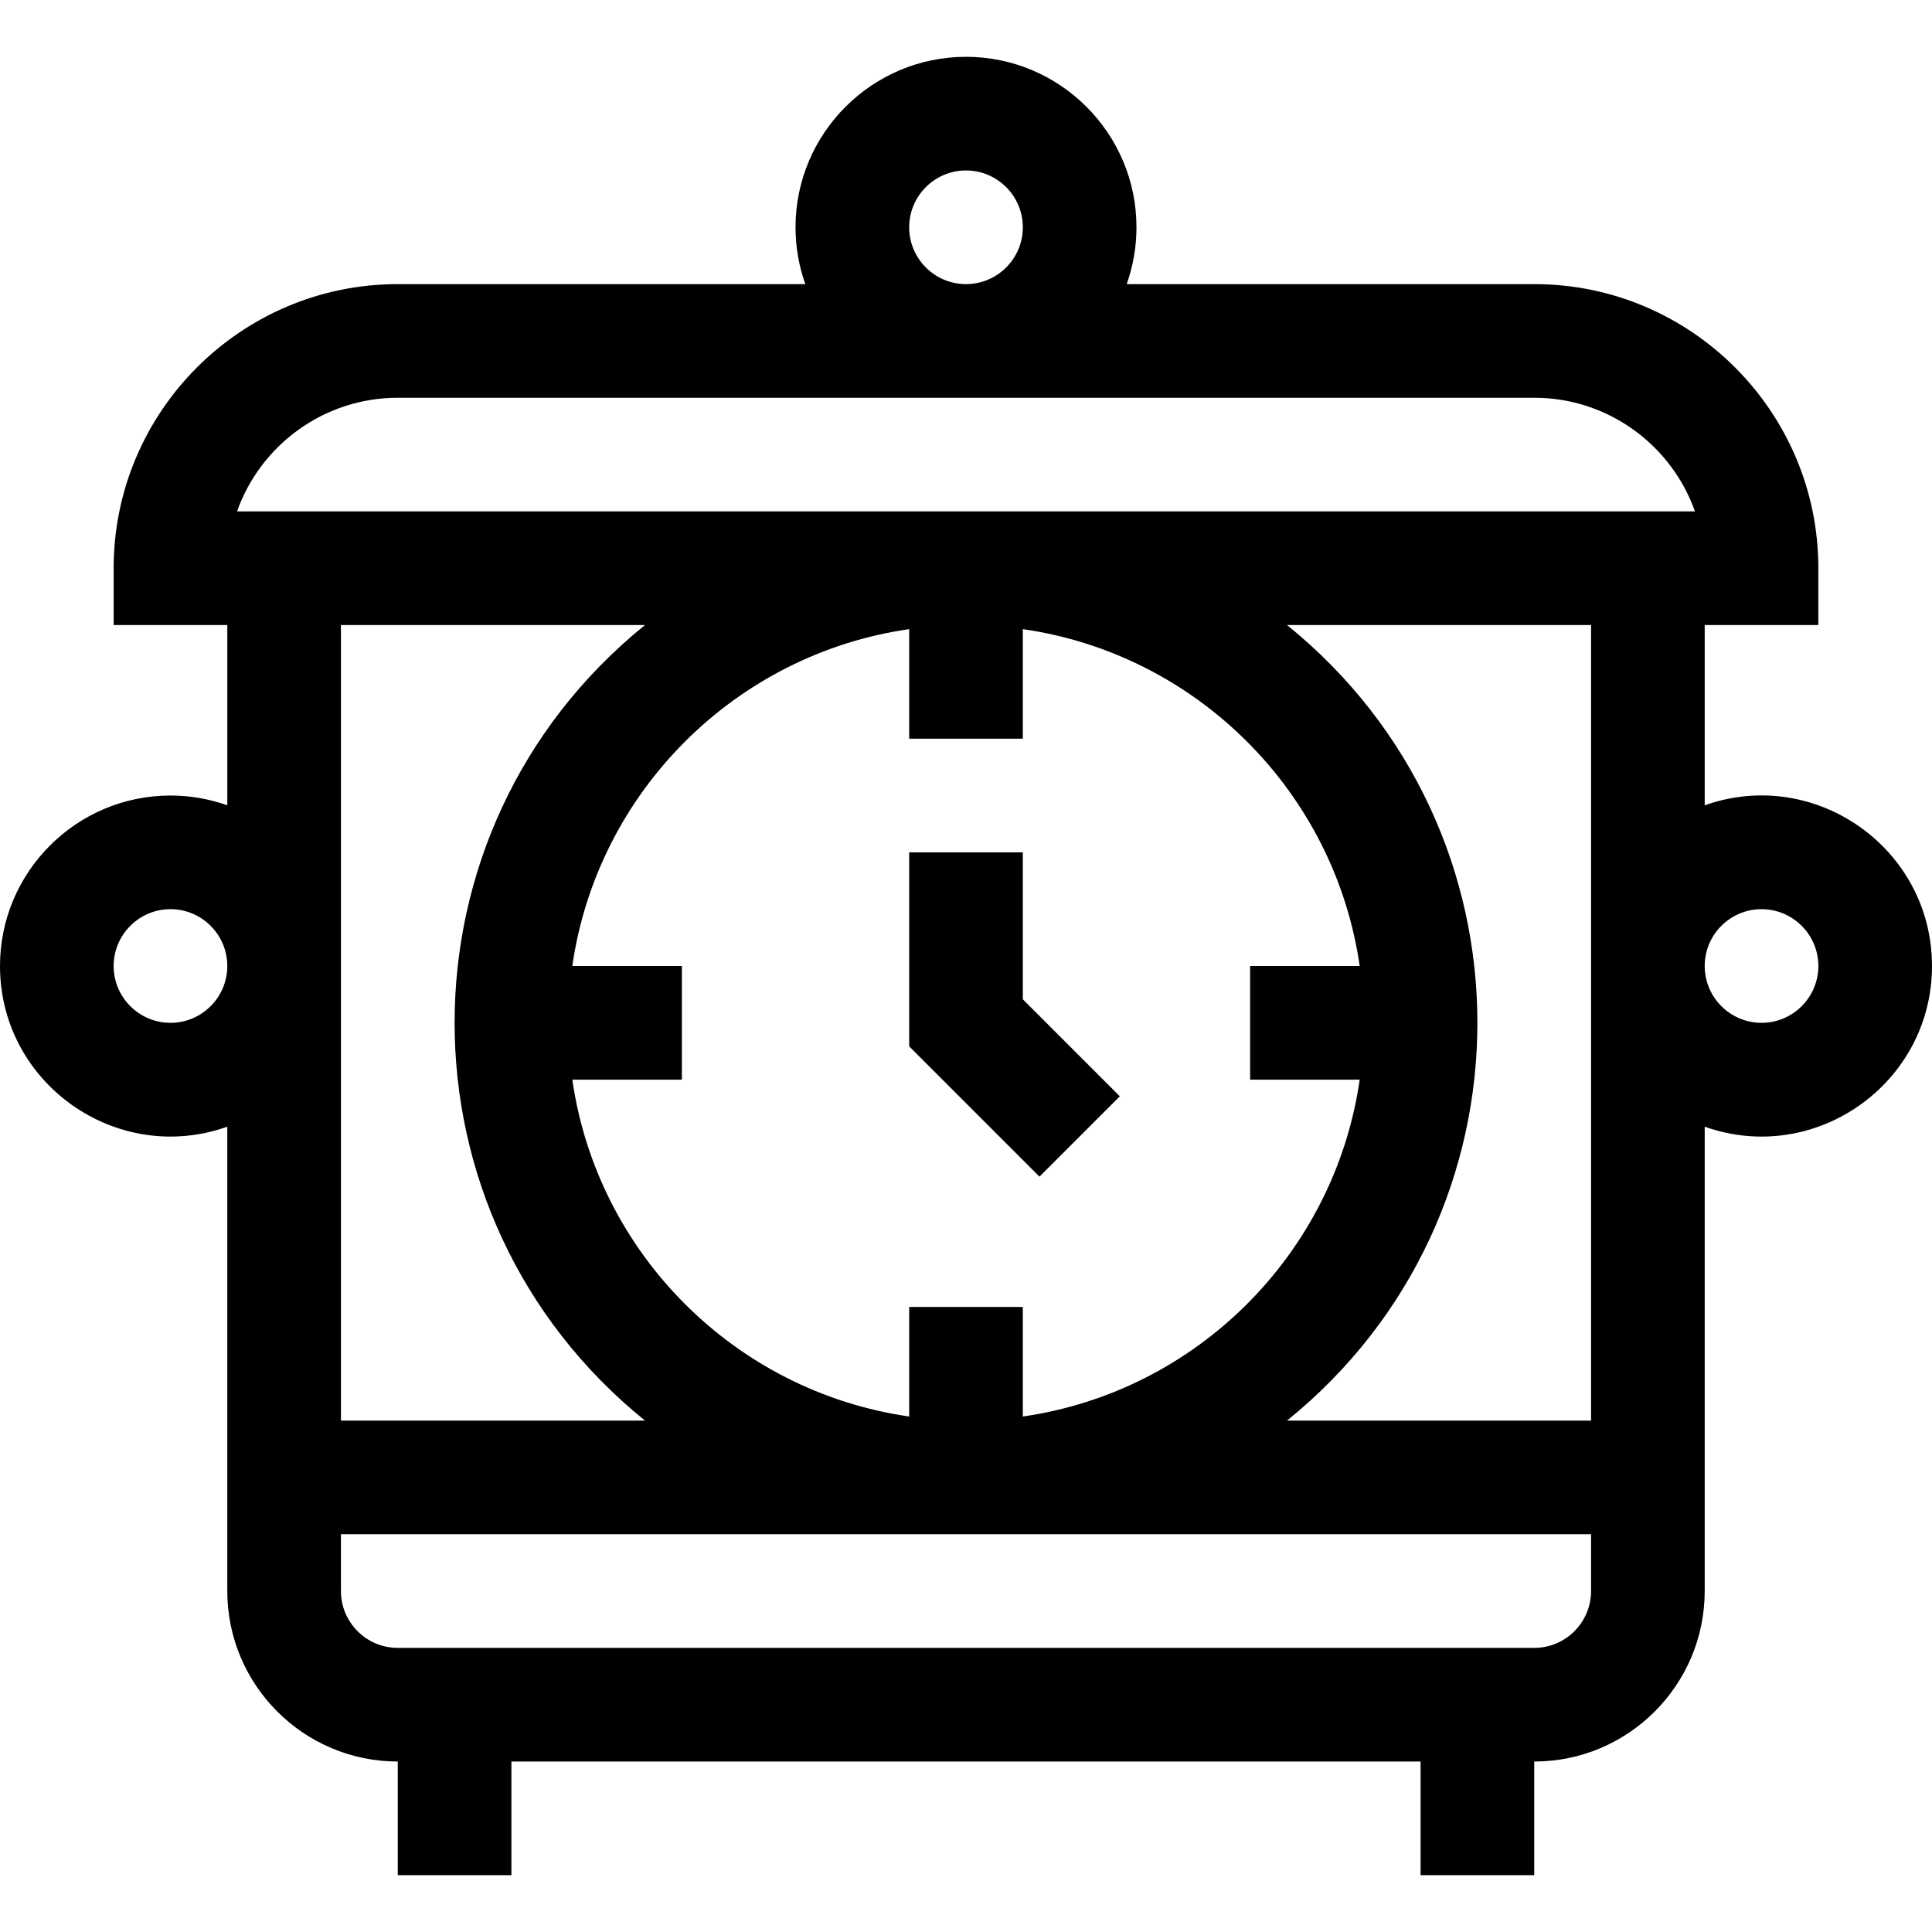 <svg id="Capa_1" enable-background="new 0 0 510 510" height="512" viewBox="0 0 510 510" width="512" xmlns="http://www.w3.org/2000/svg"><g><path d="m450 212.58v-47.58h30v-15c0-41.355-33.645-75-75-75h-107.58c1.665-4.695 2.58-9.742 2.58-15 0-24.813-20.187-45-45-45-24.814 0-45 20.187-45 45 0 5.258.915 10.305 2.58 15h-107.58c-41.356 0-75 33.645-75 75v15h30v47.58c-4.695-1.665-9.741-2.58-15-2.58-24.814 0-45 20.187-45 45 0 31.031 30.817 52.77 60 42.42v122.58c0 24.814 20.186 45 45 45v30h30v-30h240v30h30v-30c24.813 0 45-20.186 45-45v-122.58c29.237 10.369 60-11.456 60-42.42 0-31.032-30.818-52.77-60-42.42zm-30 162.42h-80.252c66.99-54.175 67.006-155.812 0-210h80.252zm-268.924-120c6.597-45.915 43.008-82.327 88.924-88.924v28.924h30v-28.924c45.916 6.597 82.327 43.008 88.924 88.924h-28.924v30h28.924c-6.597 45.916-43.008 82.327-88.924 88.924v-28.924h-30v28.924c-45.916-6.597-82.327-43.008-88.924-88.924h28.924v-30zm88.924-195c0-8.271 6.728-15 15-15 8.271 0 15 6.729 15 15s-6.729 15-15 15c-8.272 0-15-6.729-15-15zm-135 45h300c19.557 0 36.239 12.539 42.43 30h-384.86c6.191-17.461 22.873-30 42.43-30zm65.252 60c-66.99 54.174-67.006 155.812 0 210h-80.252v-210zm-125.252 105c-8.272 0-15-6.728-15-15 0-8.271 6.728-15 15-15 8.271 0 15 6.729 15 15 0 8.272-6.729 15-15 15zm360 165h-300c-8.272 0-15-6.728-15-15v-15h330v15c0 8.272-6.729 15-15 15zm60-165c-8.272 0-15-6.728-15-15 0-8.271 6.728-15 15-15s15 6.729 15 15c0 8.272-6.728 15-15 15z"/><path d="m295.606 289.394-25.606-25.607v-38.787h-30v51.213l34.394 34.393z"/></g></svg>